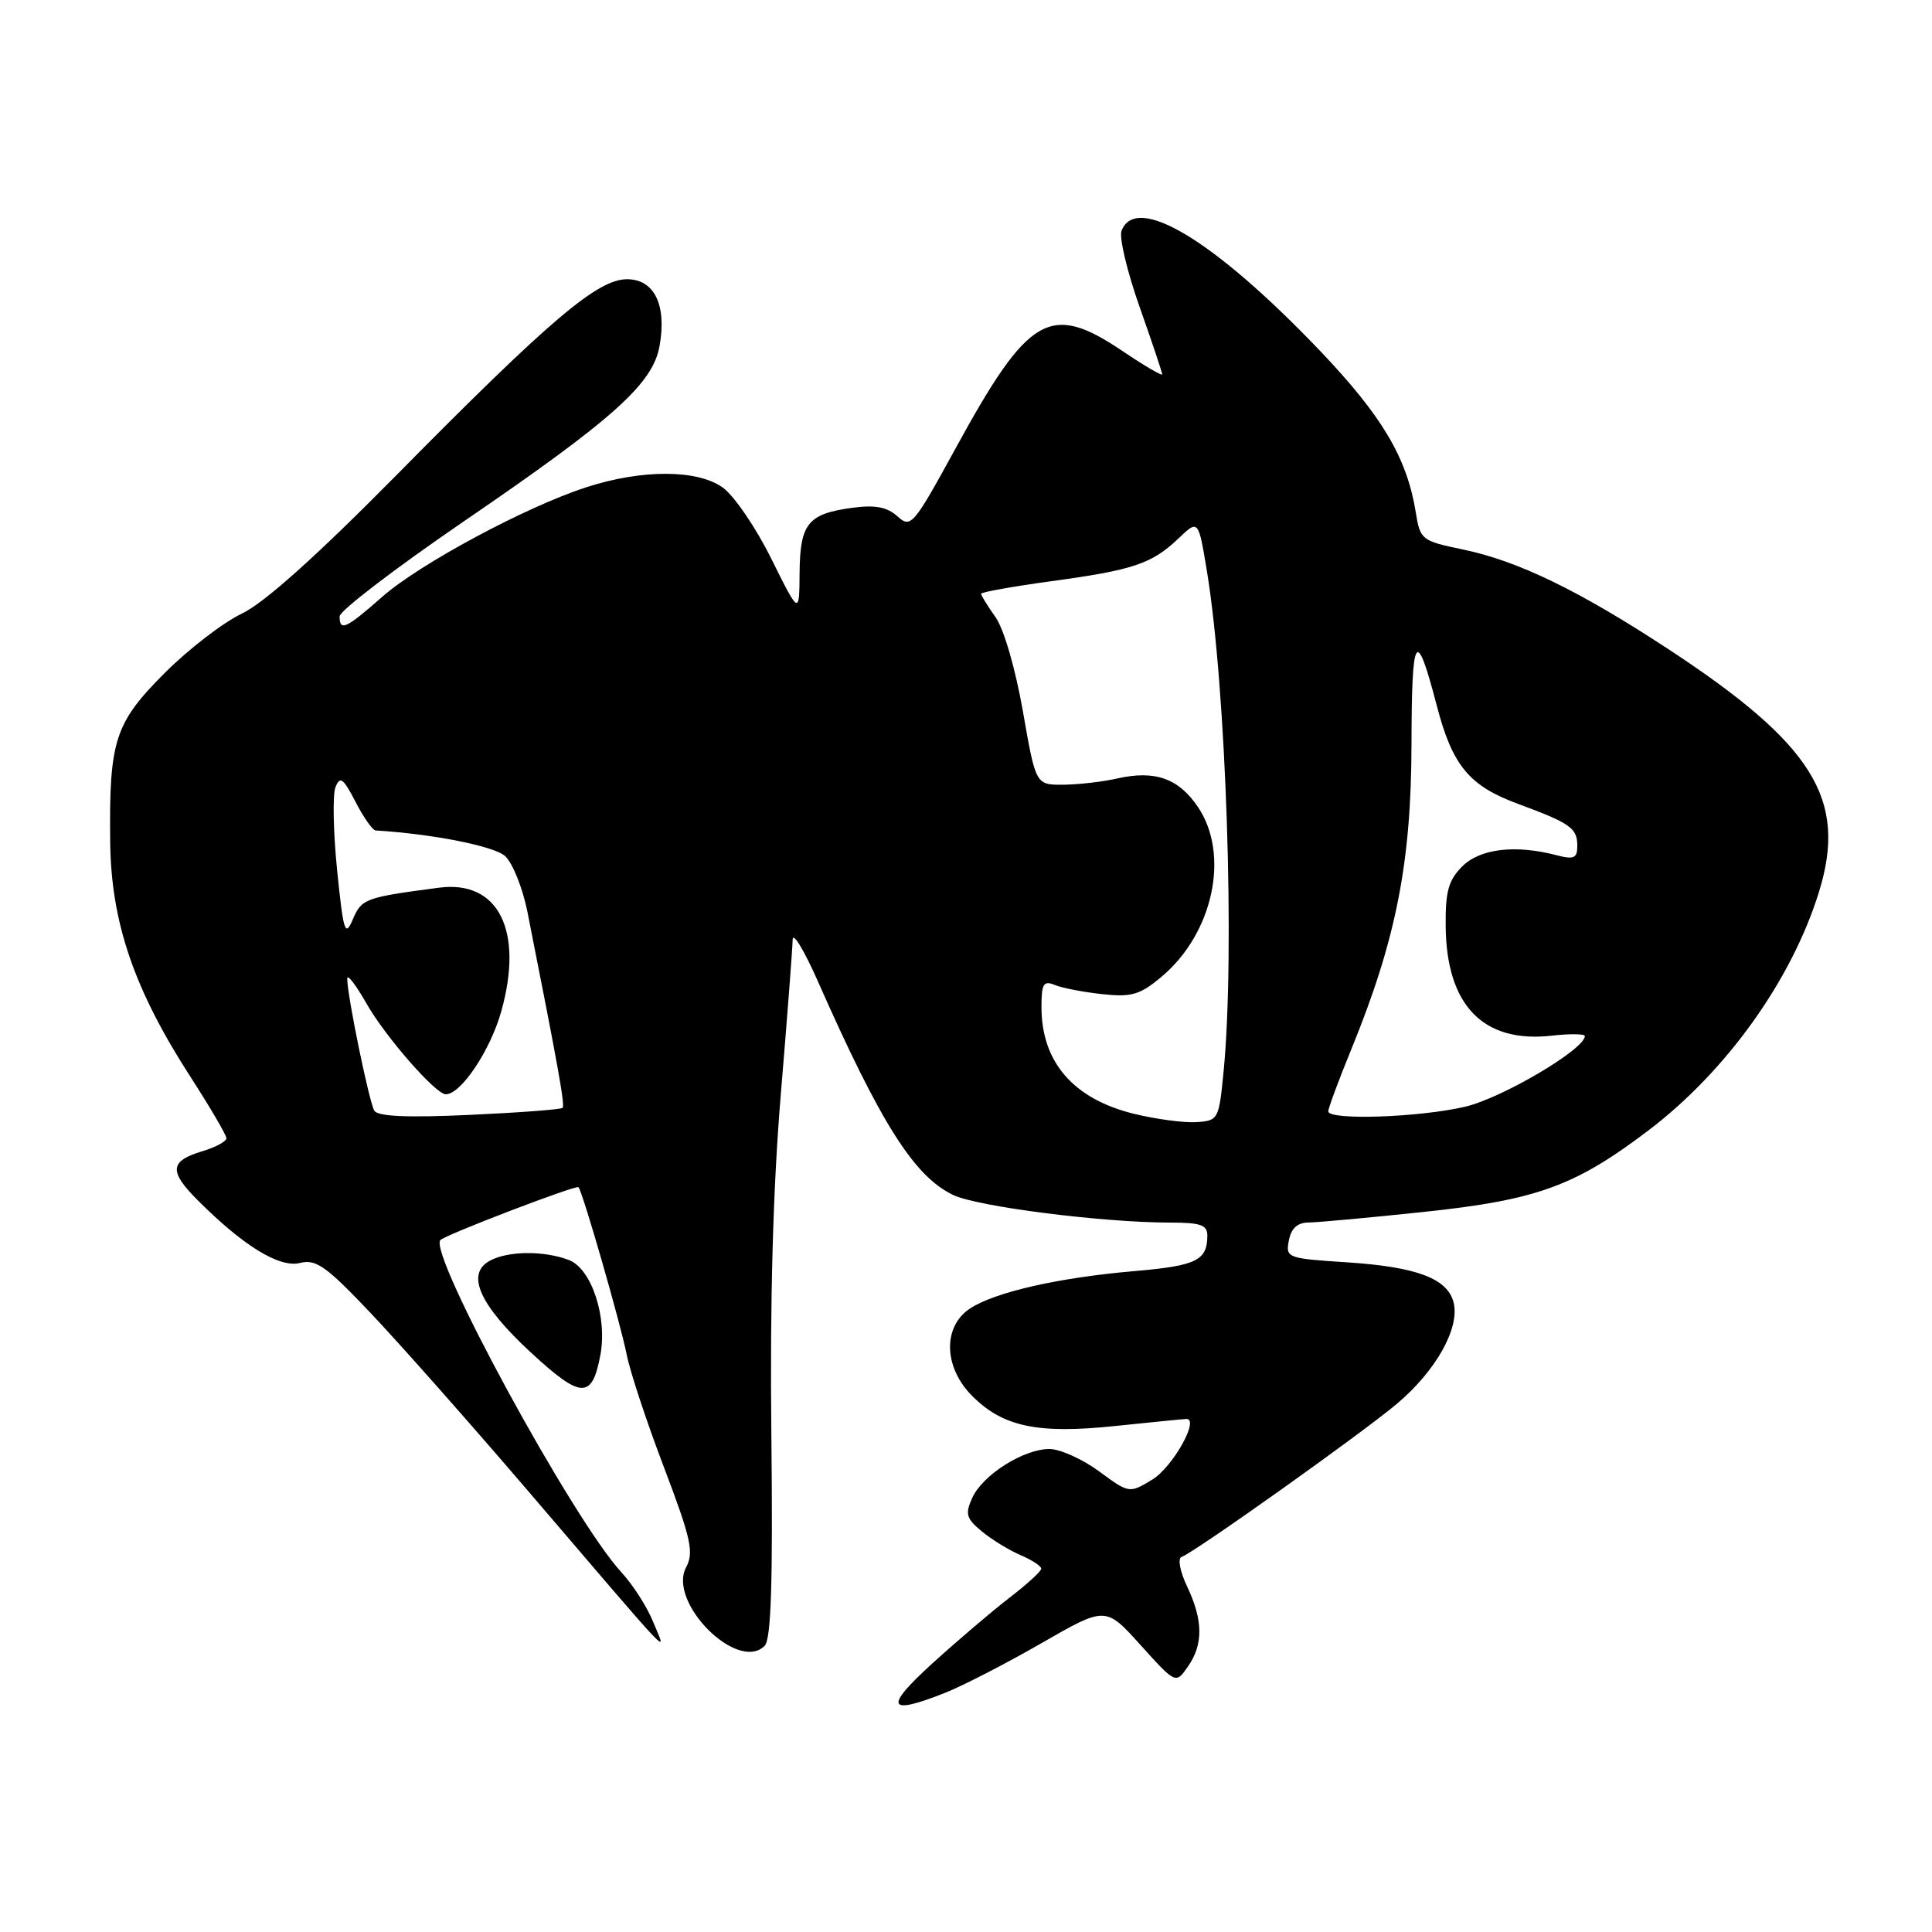 <?xml version="1.0" encoding="UTF-8" standalone="no"?>
<!DOCTYPE svg PUBLIC "-//W3C//DTD SVG 1.1//EN" "http://www.w3.org/Graphics/SVG/1.1/DTD/svg11.dtd" >
<svg xmlns="http://www.w3.org/2000/svg" xmlns:xlink="http://www.w3.org/1999/xlink" version="1.1" viewBox="0 0 256 256">
 <g >
 <path fill="currentColor"
d=" M 125.23 224.31 C 127.58 223.38 133.32 220.42 138.00 217.73 C 146.50 212.84 146.50 212.84 151.14 217.99 C 155.79 223.14 155.79 223.14 157.39 220.85 C 159.46 217.90 159.43 214.70 157.30 210.22 C 156.36 208.25 156.03 206.49 156.55 206.31 C 158.25 205.72 180.37 189.99 185.11 186.00 C 190.27 181.65 193.46 175.96 192.61 172.59 C 191.81 169.40 187.71 167.86 178.41 167.26 C 170.56 166.75 170.34 166.67 170.78 164.37 C 171.09 162.76 171.92 162.00 173.37 161.99 C 174.54 161.98 181.45 161.35 188.71 160.58 C 203.68 159.00 208.74 157.15 218.50 149.73 C 228.81 141.88 237.44 129.80 241.03 118.16 C 244.82 105.91 240.28 98.62 221.00 85.97 C 209.19 78.23 201.15 74.33 193.85 72.81 C 188.38 71.68 188.18 71.52 187.60 67.91 C 186.44 60.66 183.13 55.09 174.80 46.37 C 160.88 31.81 150.53 25.57 148.61 30.58 C 148.27 31.45 149.35 35.99 151.00 40.66 C 152.65 45.33 154.00 49.36 154.00 49.61 C 154.00 49.85 151.64 48.47 148.76 46.53 C 139.14 40.05 136.32 41.68 126.63 59.39 C 121.01 69.66 120.69 70.03 118.91 68.41 C 117.54 67.18 115.96 66.88 112.98 67.28 C 107.06 68.07 106.01 69.36 105.95 75.87 C 105.91 81.50 105.91 81.50 102.20 74.03 C 100.17 69.93 97.28 65.69 95.78 64.61 C 92.41 62.19 85.06 62.17 77.67 64.57 C 69.66 67.17 55.60 74.72 50.66 79.07 C 45.82 83.33 45.00 83.70 45.00 81.67 C 45.00 80.94 52.39 75.29 61.42 69.11 C 81.25 55.56 86.49 50.87 87.39 45.87 C 88.37 40.42 86.71 37.00 83.08 37.00 C 79.17 37.00 72.85 42.37 52.50 62.99 C 41.91 73.71 34.99 79.91 32.04 81.31 C 29.59 82.47 25.00 86.00 21.85 89.15 C 15.20 95.80 14.45 98.11 14.60 111.50 C 14.71 122.22 17.77 131.15 25.31 142.80 C 27.89 146.80 30.00 150.41 30.00 150.82 C 30.00 151.24 28.57 152.02 26.82 152.54 C 22.47 153.85 22.35 155.19 26.21 159.05 C 32.25 165.10 37.04 168.03 39.75 167.35 C 41.88 166.81 43.24 167.78 49.23 174.11 C 53.08 178.18 62.36 188.67 69.86 197.43 C 90.17 221.16 88.26 219.15 86.55 214.92 C 85.76 212.94 83.85 209.97 82.31 208.30 C 75.94 201.41 56.66 166.00 58.36 164.31 C 59.08 163.59 76.33 156.99 76.65 157.31 C 77.18 157.84 82.21 175.29 83.06 179.58 C 83.51 181.82 85.73 188.54 88.01 194.51 C 91.56 203.87 91.97 205.69 90.92 207.66 C 88.42 212.31 97.75 221.65 101.32 218.08 C 102.18 217.22 102.42 209.68 102.21 190.20 C 102.01 172.35 102.43 157.38 103.46 145.02 C 104.31 134.86 105.01 125.64 105.03 124.52 C 105.04 123.41 106.54 125.88 108.36 130.00 C 116.71 148.89 121.14 155.89 126.32 158.35 C 129.59 159.90 146.15 162.00 155.11 162.00 C 159.11 162.00 160.00 162.32 159.98 163.75 C 159.96 167.02 158.51 167.72 150.40 168.42 C 140.33 169.28 131.86 171.20 128.54 173.38 C 124.89 175.78 125.02 181.18 128.83 184.98 C 132.91 189.07 137.52 190.03 147.80 188.95 C 152.59 188.45 156.81 188.03 157.20 188.02 C 159.00 187.97 155.39 194.40 152.69 196.05 C 149.63 197.90 149.63 197.90 145.62 194.95 C 143.41 193.33 140.46 192.00 139.05 192.00 C 135.62 192.01 130.22 195.42 128.83 198.47 C 127.86 200.61 128.03 201.21 130.10 202.92 C 131.42 204.01 133.74 205.43 135.25 206.07 C 136.76 206.72 137.99 207.53 137.97 207.87 C 137.95 208.22 136.04 209.96 133.72 211.74 C 131.40 213.53 126.80 217.45 123.50 220.45 C 117.09 226.29 117.57 227.34 125.23 224.31 Z  M 79.55 179.56 C 80.50 174.52 78.37 168.09 75.38 166.96 C 72.09 165.70 67.35 165.74 64.93 167.04 C 61.68 168.77 63.51 172.90 70.31 179.18 C 77.01 185.38 78.45 185.43 79.55 179.56 Z  M 150.23 147.58 C 142.22 145.60 138.00 140.73 138.00 133.44 C 138.00 130.35 138.27 129.90 139.75 130.51 C 140.71 130.91 143.55 131.46 146.05 131.73 C 149.96 132.15 151.06 131.82 153.94 129.40 C 160.76 123.66 162.99 113.24 158.74 106.94 C 156.16 103.12 153.04 102.02 148.00 103.16 C 146.07 103.60 142.87 103.96 140.87 103.98 C 137.24 104.00 137.24 104.00 135.54 94.25 C 134.56 88.66 133.02 83.34 131.92 81.79 C 130.86 80.30 130.00 78.90 130.00 78.68 C 130.00 78.46 134.16 77.72 139.25 77.02 C 150.19 75.53 152.62 74.71 156.15 71.35 C 158.79 68.83 158.79 68.83 159.92 75.66 C 162.48 91.24 163.66 126.36 162.13 142.00 C 161.51 148.36 161.43 148.50 158.50 148.69 C 156.85 148.79 153.13 148.29 150.23 147.58 Z  M 49.60 147.17 C 48.91 146.04 45.99 131.82 46.01 129.66 C 46.02 129.02 47.17 130.53 48.58 133.00 C 51.06 137.37 57.73 145.00 59.07 145.00 C 61.08 145.00 64.96 139.21 66.42 134.01 C 69.42 123.32 66.05 116.60 58.20 117.62 C 48.39 118.91 47.92 119.08 46.76 121.80 C 45.73 124.22 45.51 123.55 44.67 115.31 C 44.16 110.26 44.06 105.31 44.45 104.31 C 45.05 102.79 45.48 103.10 47.11 106.25 C 48.17 108.31 49.37 110.02 49.77 110.04 C 57.32 110.50 65.46 112.11 66.92 113.43 C 67.92 114.34 69.25 117.65 69.88 120.79 C 74.01 141.62 74.88 146.45 74.54 146.80 C 74.33 147.01 68.78 147.43 62.22 147.73 C 53.98 148.11 50.08 147.94 49.60 147.17 Z  M 176.00 147.25 C 176.01 146.84 177.38 143.12 179.07 139.00 C 184.99 124.50 187.00 114.30 187.03 98.64 C 187.06 83.84 187.63 82.96 190.37 93.46 C 192.44 101.43 194.66 104.12 201.10 106.50 C 208.11 109.09 209.00 109.72 209.00 112.08 C 209.00 113.72 208.56 113.92 206.25 113.32 C 200.79 111.89 196.11 112.45 193.76 114.80 C 191.92 116.64 191.51 118.13 191.56 122.78 C 191.67 133.24 196.55 138.26 205.63 137.23 C 208.03 136.96 210.00 136.99 210.00 137.28 C 210.00 139.03 199.07 145.48 194.16 146.64 C 188.07 148.07 176.00 148.48 176.00 147.25 Z "/>
</g>
</svg>